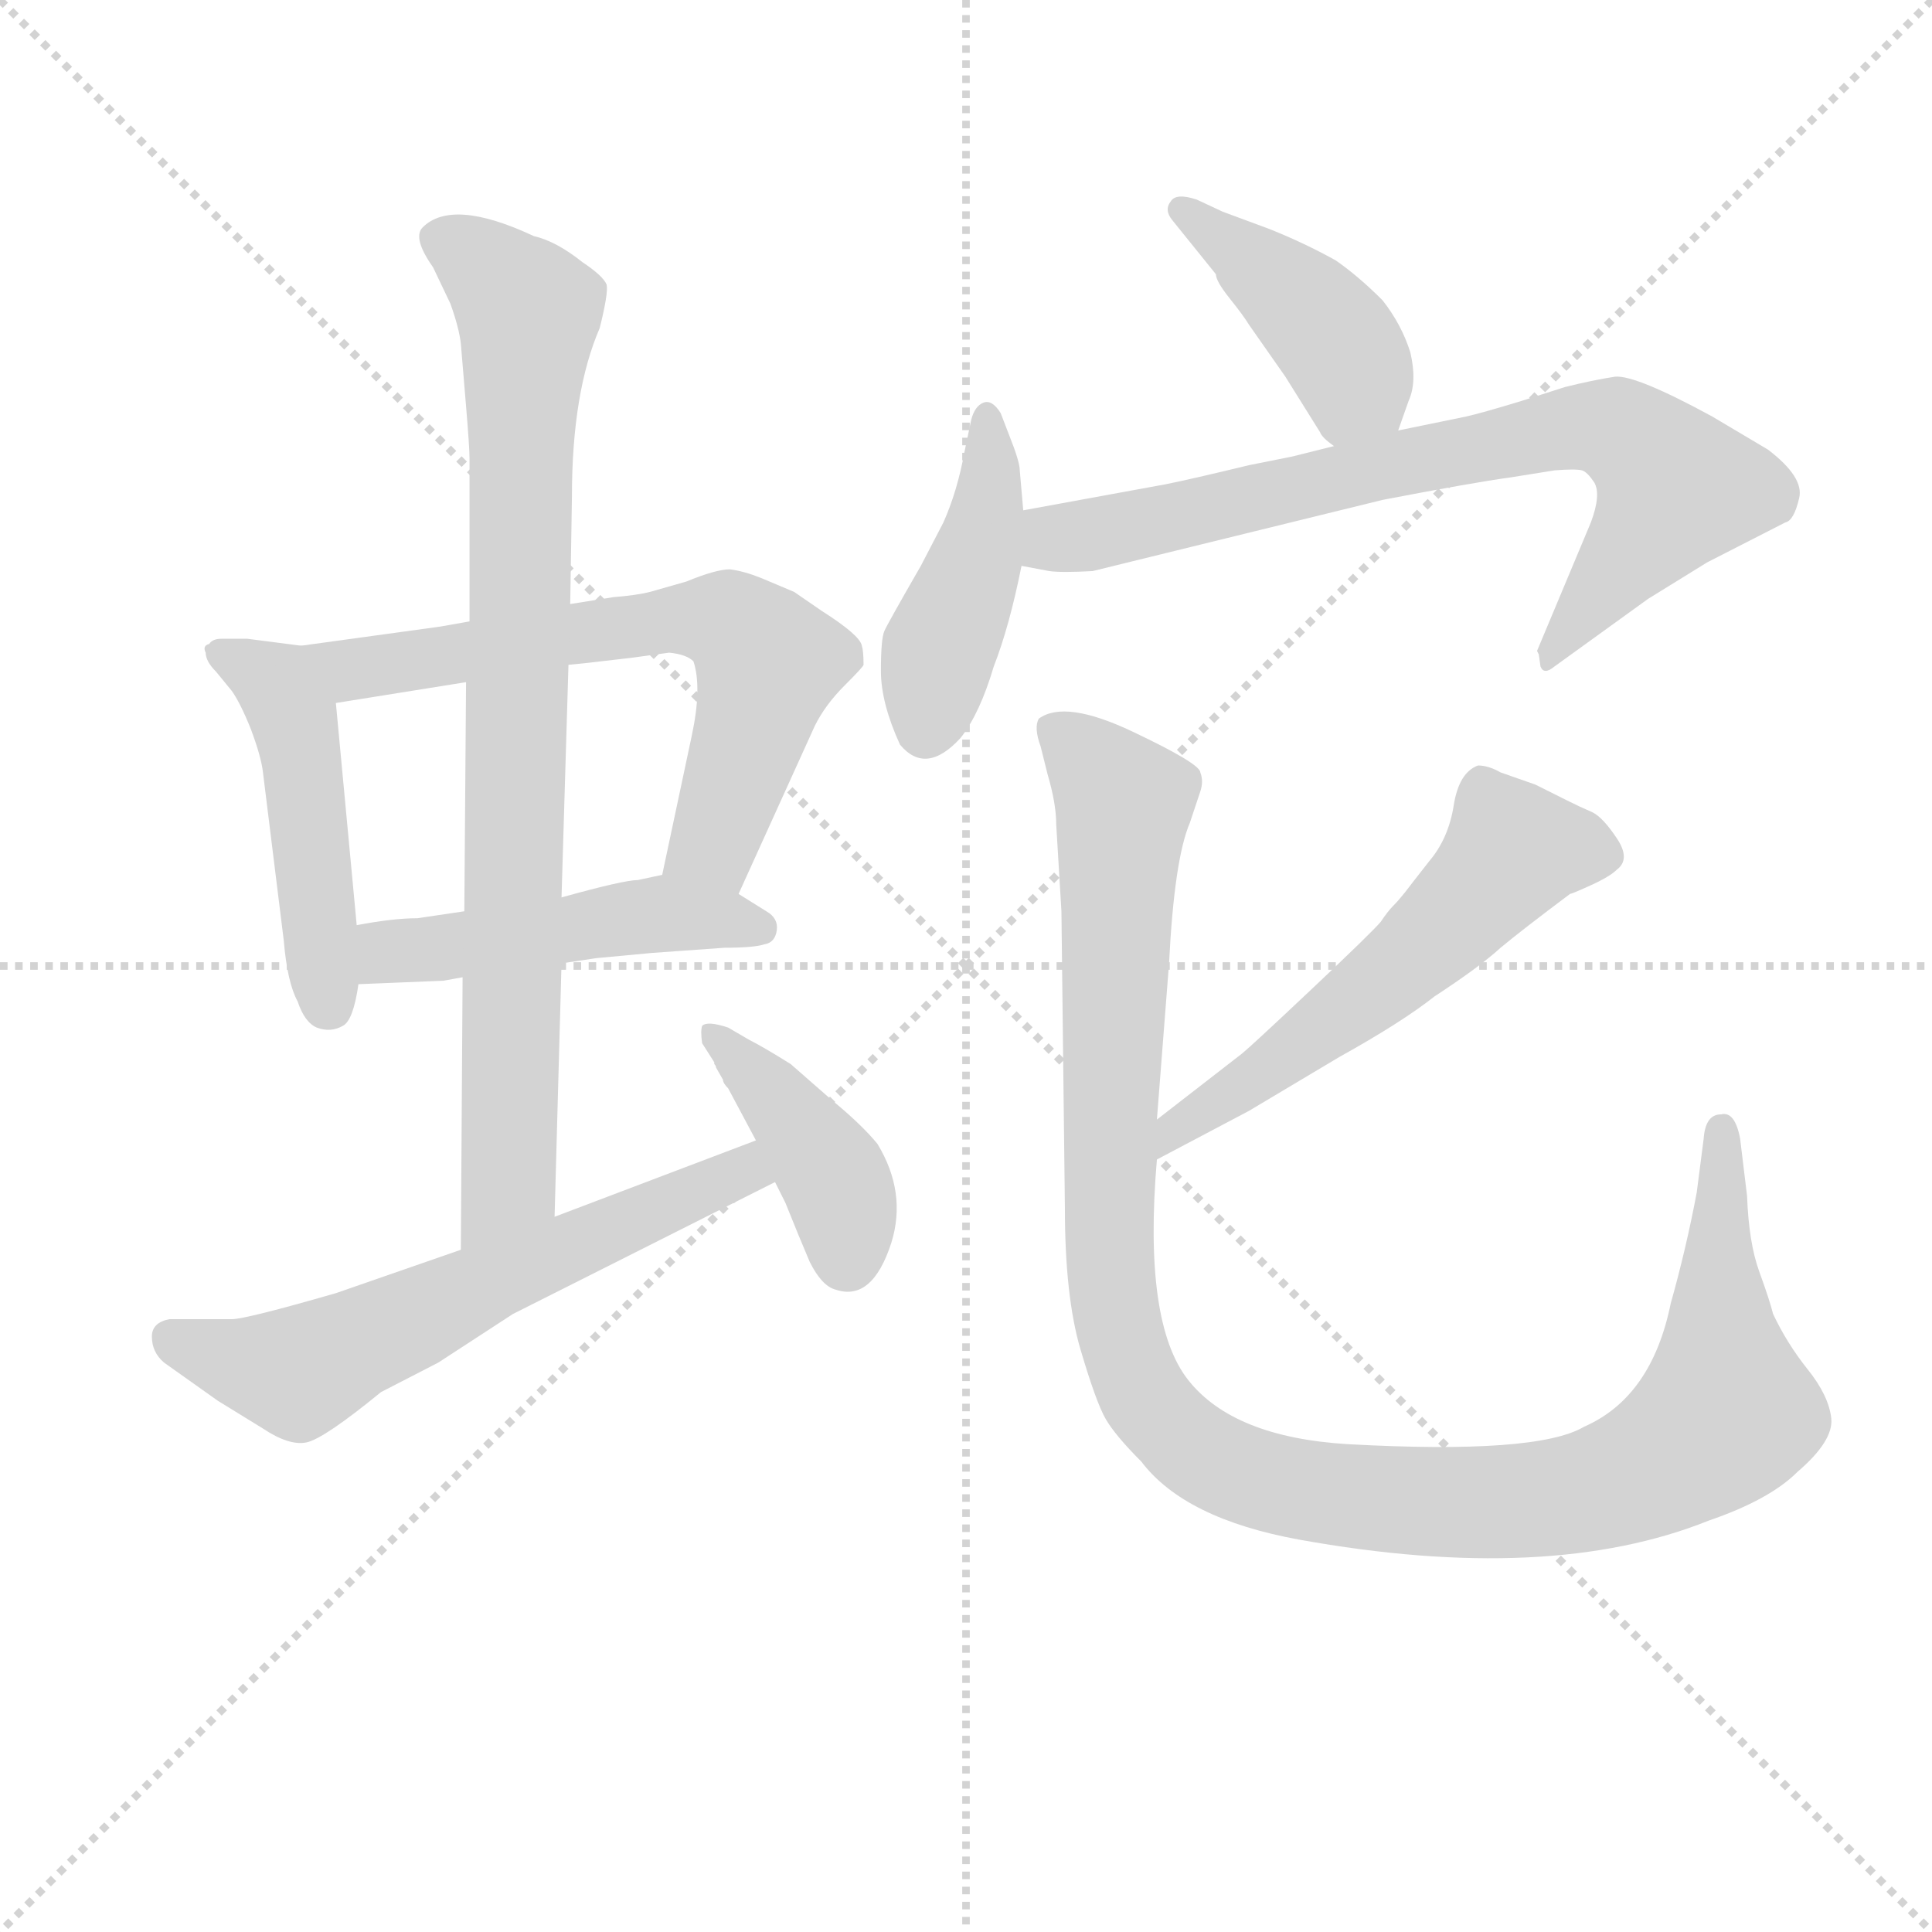 <svg version="1.1" viewBox="0 0 1024 1024" xmlns="http://www.w3.org/2000/svg">
  <g stroke="lightgray" stroke-dasharray="1,1" stroke-width="1" transform="scale(4, 4)">
    <line x1="0" y1="0" x2="256" y2="256"></line>
    <line x1="256" y1="0" x2="0" y2="256"></line>
    <line x1="128" y1="0" x2="128" y2="256"></line>
    <line x1="0" y1="128" x2="256" y2="128"></line>
  </g>
<g transform="scale(0.92, -0.92) translate(60, -900)">
   <style type="text/css">
    @keyframes keyframes0 {
      from {
       stroke: blue;
       stroke-dashoffset: 482;
       stroke-width: 128;
       }
       61% {
       animation-timing-function: step-end;
       stroke: blue;
       stroke-dashoffset: 0;
       stroke-width: 128;
       }
       to {
       stroke: black;
       stroke-width: 1024;
       }
       }
       #make-me-a-hanzi-animation-0 {
         animation: keyframes0 0.642s both;
         animation-delay: 0s;
         animation-timing-function: linear;
       }
    @keyframes keyframes1 {
      from {
       stroke: blue;
       stroke-dashoffset: 665;
       stroke-width: 128;
       }
       68% {
       animation-timing-function: step-end;
       stroke: blue;
       stroke-dashoffset: 0;
       stroke-width: 128;
       }
       to {
       stroke: black;
       stroke-width: 1024;
       }
       }
       #make-me-a-hanzi-animation-1 {
         animation: keyframes1 0.791s both;
         animation-delay: 0.642s;
         animation-timing-function: linear;
       }
    @keyframes keyframes2 {
      from {
       stroke: blue;
       stroke-dashoffset: 488;
       stroke-width: 128;
       }
       61% {
       animation-timing-function: step-end;
       stroke: blue;
       stroke-dashoffset: 0;
       stroke-width: 128;
       }
       to {
       stroke: black;
       stroke-width: 1024;
       }
       }
       #make-me-a-hanzi-animation-2 {
         animation: keyframes2 0.647s both;
         animation-delay: 1.433s;
         animation-timing-function: linear;
       }
    @keyframes keyframes3 {
      from {
       stroke: blue;
       stroke-dashoffset: 862;
       stroke-width: 128;
       }
       74% {
       animation-timing-function: step-end;
       stroke: blue;
       stroke-dashoffset: 0;
       stroke-width: 128;
       }
       to {
       stroke: black;
       stroke-width: 1024;
       }
       }
       #make-me-a-hanzi-animation-3 {
         animation: keyframes3 0.951s both;
         animation-delay: 2.081s;
         animation-timing-function: linear;
       }
    @keyframes keyframes4 {
      from {
       stroke: blue;
       stroke-dashoffset: 621;
       stroke-width: 128;
       }
       67% {
       animation-timing-function: step-end;
       stroke: blue;
       stroke-dashoffset: 0;
       stroke-width: 128;
       }
       to {
       stroke: black;
       stroke-width: 1024;
       }
       }
       #make-me-a-hanzi-animation-4 {
         animation: keyframes4 0.755s both;
         animation-delay: 3.032s;
         animation-timing-function: linear;
       }
    @keyframes keyframes5 {
      from {
       stroke: blue;
       stroke-dashoffset: 411;
       stroke-width: 128;
       }
       57% {
       animation-timing-function: step-end;
       stroke: blue;
       stroke-dashoffset: 0;
       stroke-width: 128;
       }
       to {
       stroke: black;
       stroke-width: 1024;
       }
       }
       #make-me-a-hanzi-animation-5 {
         animation: keyframes5 0.584s both;
         animation-delay: 3.787s;
         animation-timing-function: linear;
       }
    @keyframes keyframes6 {
      from {
       stroke: blue;
       stroke-dashoffset: 424;
       stroke-width: 128;
       }
       58% {
       animation-timing-function: step-end;
       stroke: blue;
       stroke-dashoffset: 0;
       stroke-width: 128;
       }
       to {
       stroke: black;
       stroke-width: 1024;
       }
       }
       #make-me-a-hanzi-animation-6 {
         animation: keyframes6 0.595s both;
         animation-delay: 4.372s;
         animation-timing-function: linear;
       }
    @keyframes keyframes7 {
      from {
       stroke: blue;
       stroke-dashoffset: 440;
       stroke-width: 128;
       }
       59% {
       animation-timing-function: step-end;
       stroke: blue;
       stroke-dashoffset: 0;
       stroke-width: 128;
       }
       to {
       stroke: black;
       stroke-width: 1024;
       }
       }
       #make-me-a-hanzi-animation-7 {
         animation: keyframes7 0.608s both;
         animation-delay: 4.967s;
         animation-timing-function: linear;
       }
    @keyframes keyframes8 {
      from {
       stroke: blue;
       stroke-dashoffset: 776;
       stroke-width: 128;
       }
       72% {
       animation-timing-function: step-end;
       stroke: blue;
       stroke-dashoffset: 0;
       stroke-width: 128;
       }
       to {
       stroke: black;
       stroke-width: 1024;
       }
       }
       #make-me-a-hanzi-animation-8 {
         animation: keyframes8 0.882s both;
         animation-delay: 5.575s;
         animation-timing-function: linear;
       }
    @keyframes keyframes9 {
      from {
       stroke: blue;
       stroke-dashoffset: 574;
       stroke-width: 128;
       }
       65% {
       animation-timing-function: step-end;
       stroke: blue;
       stroke-dashoffset: 0;
       stroke-width: 128;
       }
       to {
       stroke: black;
       stroke-width: 1024;
       }
       }
       #make-me-a-hanzi-animation-9 {
         animation: keyframes9 0.717s both;
         animation-delay: 6.457s;
         animation-timing-function: linear;
       }
    @keyframes keyframes10 {
      from {
       stroke: blue;
       stroke-dashoffset: 1191;
       stroke-width: 128;
       }
       79% {
       animation-timing-function: step-end;
       stroke: blue;
       stroke-dashoffset: 0;
       stroke-width: 128;
       }
       to {
       stroke: black;
       stroke-width: 1024;
       }
       }
       #make-me-a-hanzi-animation-10 {
         animation: keyframes10 1.219s both;
         animation-delay: 7.174s;
         animation-timing-function: linear;
       }
</style>
<path d="M 113.5 528.0 L 82.5 532.0 L 67.5 532.0 Q 62.5 532.0 60.5 529.0 Q 56.5 528.0 58.5 524.0 Q 58.5 519.0 64.5 513.0 L 73.5 502.0 Q 78.5 495.0 84.5 480.0 Q 90.5 464.0 91.5 455.0 L 103.5 358.0 Q 105.5 334.0 111.5 323.0 Q 115.5 311.0 122.5 308.0 Q 130.5 305.0 137.5 309.0 Q 143.5 312.0 146.5 333.0 L 145.5 367.0 L 133.5 495.0 C 130.5 525.0 130.5 526.0 113.5 528.0 Z" fill="lightgray"></path> 
<path d="M 365.5 385.0 L 409.5 482.0 Q 415.5 494.0 426.5 505.0 Q 437.5 516.0 437.5 517.0 Q 437.5 525.0 436.5 528.0 Q 435.5 534.0 413.5 548.0 L 397.5 559.0 L 378.5 567.0 Q 368.5 571.0 360.5 572.0 Q 352.5 572.0 335.5 565.0 L 314.5 559.0 Q 306.5 557.0 293.5 556.0 L 268.5 552.0 L 210.5 542.0 L 193.5 539.0 L 113.5 528.0 C 83.5 524.0 103.5 490.0 133.5 495.0 L 208.5 507.0 L 267.5 517.0 L 277.5 518.0 L 303.5 521.0 L 325.5 524.0 Q 335.5 523.0 339.5 519.0 Q 344.5 504.0 338.5 476.0 L 321.5 396.0 C 315.5 367.0 353.5 358.0 365.5 385.0 Z" fill="lightgray"></path> 
<path d="M 263.5 345.0 L 283.5 348.0 L 315.5 351.0 L 357.5 354.0 Q 374.5 354.0 380.5 356.0 Q 386.5 357.0 387.5 364.0 Q 388.5 371.0 381.5 375.0 L 365.5 385.0 C 341.5 400.0 341.5 400.0 321.5 396.0 L 307.5 393.0 Q 299.5 393.0 263.5 383.0 L 207.5 375.0 L 180.5 371.0 Q 166.5 371.0 145.5 367.0 C 115.5 362.0 116.5 332.0 146.5 333.0 L 195.5 335.0 L 206.5 337.0 L 263.5 345.0 Z" fill="lightgray"></path> 
<path d="M 259.5 199.0 L 263.5 345.0 L 263.5 383.0 L 267.5 517.0 L 268.5 552.0 L 269.5 614.0 Q 269.5 674.0 285.5 711.0 Q 290.5 731.0 289.5 736.0 Q 287.5 741.0 275.5 749.0 Q 260.5 761.0 247.5 764.0 Q 200.5 786.0 183.5 769.0 Q 177.5 763.0 189.5 746.0 L 199.5 725.0 Q 204.5 711.0 205.5 702.0 L 208.5 666.0 Q 210.5 642.0 210.5 636.0 L 210.5 542.0 L 208.5 507.0 L 207.5 375.0 L 206.5 337.0 L 205.5 180.0 C 205.5 150.0 258.5 169.0 259.5 199.0 Z" fill="lightgray"></path> 
<path d="M 65.5 93.0 L 91.5 77.0 Q 106.5 67.0 116.5 69.0 Q 126.5 71.0 159.5 98.0 L 192.5 115.0 L 235.5 143.0 L 386.5 219.0 C 413.5 232.0 403.5 254.0 375.5 243.0 L 259.5 199.0 L 205.5 180.0 L 133.5 155.0 Q 81.5 140.0 73.5 140.0 L 37.5 140.0 Q 27.5 138.0 27.5 130.0 Q 27.5 121.0 34.5 115.0 L 65.5 93.0 Z" fill="lightgray"></path> 
<path d="M 386.5 219.0 L 392.5 207.0 Q 400.5 187.0 406.5 173.0 Q 413.5 159.0 421.5 157.0 Q 442.5 150.0 453.5 184.0 Q 462.5 213.0 445.5 241.0 Q 436.5 252.0 419.5 266.0 L 395.5 287.0 Q 379.5 297.0 371.5 301.0 L 359.5 308.0 Q 347.5 312.0 344.5 309.0 Q 343.5 306.0 344.5 299.0 L 351.5 288.0 L 351.5 287.0 Q 352.5 286.0 352.5 285.0 L 356.5 278.0 Q 356.5 276.0 359.5 273.0 L 375.5 243.0 L 386.5 219.0 Z" fill="lightgray"></path> 
<path d="M 745.5 652.0 L 751.5 669.0 Q 756.5 680.0 752.5 697.0 Q 747.5 713.0 736.5 727.0 Q 722.5 741.0 709.5 750.0 Q 691.5 760.0 671.5 768.0 L 644.5 778.0 L 629.5 785.0 Q 617.5 789.0 614.5 784.0 Q 610.5 779.0 615.5 773.0 L 640.5 742.0 Q 640.5 738.0 648.5 728.0 Q 656.5 718.0 659.5 713.0 L 680.5 683.0 L 700.5 651.0 Q 701.5 648.0 708.5 643.0 C 731.5 624.0 735.5 624.0 745.5 652.0 Z" fill="lightgray"></path> 
<path d="M 529.5 606.0 L 527.5 629.0 Q 527.5 634.0 521.5 649.0 L 516.5 662.0 Q 511.5 670.0 506.5 668.0 Q 501.5 666.0 499.5 658.0 L 495.5 639.0 Q 491.5 617.0 483.5 599.0 L 470.5 574.0 Q 451.5 541.0 449.5 536.5 Q 447.5 532.0 447.5 513.5 Q 447.5 495.0 458.5 471.0 Q 473.5 453.0 493.5 475.0 Q 504.5 489.0 512.5 516.0 Q 521.5 539.0 528.5 574.0 L 529.5 606.0 Z" fill="lightgray"></path> 
<path d="M 528.5 574.0 L 544.5 571.0 Q 551.5 570.0 569.5 571.0 L 736.5 612.0 Q 788.5 622.0 810.5 625.0 L 835.5 629.0 Q 847.5 630.0 851.5 629.0 Q 854.5 628.0 858.5 622.0 Q 862.5 615.0 856.5 599.0 L 825.5 525.0 L 826.5 523.0 L 827.5 516.0 Q 829.5 511.0 835.5 516.0 L 889.5 555.0 L 923.5 576.0 L 968.5 599.0 Q 973.5 600.0 976.5 613.0 Q 979.5 625.0 958.5 641.0 L 926.5 660.0 Q 882.5 684.0 870.5 683.0 Q 857.5 681.0 841.5 677.0 L 816.5 669.0 Q 793.5 662.0 784.5 660.0 L 745.5 652.0 L 708.5 643.0 L 684.5 637.0 L 659.5 632.0 Q 626.5 624.0 611.5 621.0 L 529.5 606.0 C 499.5 601.0 498.5 579.0 528.5 574.0 Z" fill="lightgray"></path> 
<path d="M 606.5 232.0 L 659.5 260.0 L 711.5 291.0 Q 747.5 311.0 766.5 326.0 Q 792.5 343.0 804.5 354.0 Q 816.5 364.0 844.5 385.0 Q 845.5 385.0 856.5 390.0 Q 867.5 395.0 871.5 399.0 Q 879.5 405.0 871.5 417.0 Q 863.5 429.0 857.5 432.0 Q 850.5 435.0 842.5 439.0 L 824.5 448.0 L 804.5 455.0 Q 797.5 459.0 791.5 459.0 Q 780.5 455.0 777.5 436.0 Q 774.5 417.0 763.5 404.0 Q 752.5 390.0 749.5 386.0 Q 745.5 381.0 742.5 378.0 Q 739.5 375.0 735.5 369.0 Q 730.5 363.0 695.5 330.0 Q 660.5 297.0 655.5 293.0 L 606.5 255.0 C 582.5 237.0 579.5 218.0 606.5 232.0 Z" fill="lightgray"></path> 
<path d="M 551.5 375.0 L 553.5 204.0 Q 553.5 153.0 562.5 122.5 Q 571.5 92.0 577.0 82.5 Q 582.5 73.0 597.5 58.0 Q 622.5 25.0 688.5 13.0 Q 832.5 -13.0 924.5 24.0 Q 959.5 36.0 975.5 52.0 Q 996.5 70.0 995.0 83.0 Q 993.5 96.0 981.5 111.0 Q 969.5 126.0 961.5 143.0 Q 959.5 151.0 953.5 167.5 Q 947.5 184.0 946.5 211.0 L 942.5 244.0 Q 939.5 260.0 931.5 258.0 Q 922.5 258.0 921.5 244.0 L 917.5 213.0 Q 911.5 181.0 902.5 149.0 Q 891.5 95.0 852.5 78.0 Q 825.5 62.0 716.5 68.0 Q 650.5 72.0 624.5 105.0 Q 598.5 138.0 606.5 232.0 L 606.5 255.0 L 613.5 345.0 Q 616.5 405.0 625.5 426.0 L 631.5 444.0 Q 633.5 450.0 631.5 455.0 Q 631.5 460.0 592.5 478.5 Q 553.5 497.0 538.5 486.0 Q 535.5 481.0 539.5 470.0 L 543.5 454.0 Q 548.5 437.0 548.5 425.0 L 551.5 375.0 Z" fill="lightgray"></path> 
      <clipPath id="make-me-a-hanzi-clip-0">
      <path d="M 113.5 528.0 L 82.5 532.0 L 67.5 532.0 Q 62.5 532.0 60.5 529.0 Q 56.5 528.0 58.5 524.0 Q 58.5 519.0 64.5 513.0 L 73.5 502.0 Q 78.5 495.0 84.5 480.0 Q 90.5 464.0 91.5 455.0 L 103.5 358.0 Q 105.5 334.0 111.5 323.0 Q 115.5 311.0 122.5 308.0 Q 130.5 305.0 137.5 309.0 Q 143.5 312.0 146.5 333.0 L 145.5 367.0 L 133.5 495.0 C 130.5 525.0 130.5 526.0 113.5 528.0 Z" fill="lightgray"></path>
      </clipPath>
      <path clip-path="url(#make-me-a-hanzi-clip-0)" d="M 67.5 524.0 L 98.5 506.0 L 109.5 486.0 L 129.5 320.0 " fill="none" id="make-me-a-hanzi-animation-0" stroke-dasharray="354 708" stroke-linecap="round"></path>

      <clipPath id="make-me-a-hanzi-clip-1">
      <path d="M 365.5 385.0 L 409.5 482.0 Q 415.5 494.0 426.5 505.0 Q 437.5 516.0 437.5 517.0 Q 437.5 525.0 436.5 528.0 Q 435.5 534.0 413.5 548.0 L 397.5 559.0 L 378.5 567.0 Q 368.5 571.0 360.5 572.0 Q 352.5 572.0 335.5 565.0 L 314.5 559.0 Q 306.5 557.0 293.5 556.0 L 268.5 552.0 L 210.5 542.0 L 193.5 539.0 L 113.5 528.0 C 83.5 524.0 103.5 490.0 133.5 495.0 L 208.5 507.0 L 267.5 517.0 L 277.5 518.0 L 303.5 521.0 L 325.5 524.0 Q 335.5 523.0 339.5 519.0 Q 344.5 504.0 338.5 476.0 L 321.5 396.0 C 315.5 367.0 353.5 358.0 365.5 385.0 Z" fill="lightgray"></path>
      </clipPath>
      <path clip-path="url(#make-me-a-hanzi-clip-1)" d="M 120.5 525.0 L 142.5 514.0 L 324.5 543.0 L 364.5 539.0 L 379.5 524.0 L 380.5 508.0 L 352.5 416.0 L 330.5 401.0 " fill="none" id="make-me-a-hanzi-animation-1" stroke-dasharray="537 1074" stroke-linecap="round"></path>

      <clipPath id="make-me-a-hanzi-clip-2">
      <path d="M 263.5 345.0 L 283.5 348.0 L 315.5 351.0 L 357.5 354.0 Q 374.5 354.0 380.5 356.0 Q 386.5 357.0 387.5 364.0 Q 388.5 371.0 381.5 375.0 L 365.5 385.0 C 341.5 400.0 341.5 400.0 321.5 396.0 L 307.5 393.0 Q 299.5 393.0 263.5 383.0 L 207.5 375.0 L 180.5 371.0 Q 166.5 371.0 145.5 367.0 C 115.5 362.0 116.5 332.0 146.5 333.0 L 195.5 335.0 L 206.5 337.0 L 263.5 345.0 Z" fill="lightgray"></path>
      </clipPath>
      <path clip-path="url(#make-me-a-hanzi-clip-2)" d="M 152.5 339.0 L 166.5 352.0 L 323.5 374.0 L 377.5 365.0 " fill="none" id="make-me-a-hanzi-animation-2" stroke-dasharray="360 720" stroke-linecap="round"></path>

      <clipPath id="make-me-a-hanzi-clip-3">
      <path d="M 259.5 199.0 L 263.5 345.0 L 263.5 383.0 L 267.5 517.0 L 268.5 552.0 L 269.5 614.0 Q 269.5 674.0 285.5 711.0 Q 290.5 731.0 289.5 736.0 Q 287.5 741.0 275.5 749.0 Q 260.5 761.0 247.5 764.0 Q 200.5 786.0 183.5 769.0 Q 177.5 763.0 189.5 746.0 L 199.5 725.0 Q 204.5 711.0 205.5 702.0 L 208.5 666.0 Q 210.5 642.0 210.5 636.0 L 210.5 542.0 L 208.5 507.0 L 207.5 375.0 L 206.5 337.0 L 205.5 180.0 C 205.5 150.0 258.5 169.0 259.5 199.0 Z" fill="lightgray"></path>
      </clipPath>
      <path clip-path="url(#make-me-a-hanzi-clip-3)" d="M 193.5 763.0 L 227.5 740.0 L 244.5 720.0 L 232.5 219.0 L 210.5 188.0 " fill="none" id="make-me-a-hanzi-animation-3" stroke-dasharray="734 1468" stroke-linecap="round"></path>

      <clipPath id="make-me-a-hanzi-clip-4">
      <path d="M 65.5 93.0 L 91.5 77.0 Q 106.5 67.0 116.5 69.0 Q 126.5 71.0 159.5 98.0 L 192.5 115.0 L 235.5 143.0 L 386.5 219.0 C 413.5 232.0 403.5 254.0 375.5 243.0 L 259.5 199.0 L 205.5 180.0 L 133.5 155.0 Q 81.5 140.0 73.5 140.0 L 37.5 140.0 Q 27.5 138.0 27.5 130.0 Q 27.5 121.0 34.5 115.0 L 65.5 93.0 Z" fill="lightgray"></path>
      </clipPath>
      <path clip-path="url(#make-me-a-hanzi-clip-4)" d="M 39.5 128.0 L 86.5 113.0 L 116.5 111.0 L 368.5 225.0 L 370.5 234.0 " fill="none" id="make-me-a-hanzi-animation-4" stroke-dasharray="493 986" stroke-linecap="round"></path>

      <clipPath id="make-me-a-hanzi-clip-5">
      <path d="M 386.5 219.0 L 392.5 207.0 Q 400.5 187.0 406.5 173.0 Q 413.5 159.0 421.5 157.0 Q 442.5 150.0 453.5 184.0 Q 462.5 213.0 445.5 241.0 Q 436.5 252.0 419.5 266.0 L 395.5 287.0 Q 379.5 297.0 371.5 301.0 L 359.5 308.0 Q 347.5 312.0 344.5 309.0 Q 343.5 306.0 344.5 299.0 L 351.5 288.0 L 351.5 287.0 Q 352.5 286.0 352.5 285.0 L 356.5 278.0 Q 356.5 276.0 359.5 273.0 L 375.5 243.0 L 386.5 219.0 Z" fill="lightgray"></path>
      </clipPath>
      <path clip-path="url(#make-me-a-hanzi-clip-5)" d="M 351.5 304.0 L 398.5 254.0 L 421.5 220.0 L 428.5 175.0 " fill="none" id="make-me-a-hanzi-animation-5" stroke-dasharray="283 566" stroke-linecap="round"></path>

      <clipPath id="make-me-a-hanzi-clip-6">
      <path d="M 745.5 652.0 L 751.5 669.0 Q 756.5 680.0 752.5 697.0 Q 747.5 713.0 736.5 727.0 Q 722.5 741.0 709.5 750.0 Q 691.5 760.0 671.5 768.0 L 644.5 778.0 L 629.5 785.0 Q 617.5 789.0 614.5 784.0 Q 610.5 779.0 615.5 773.0 L 640.5 742.0 Q 640.5 738.0 648.5 728.0 Q 656.5 718.0 659.5 713.0 L 680.5 683.0 L 700.5 651.0 Q 701.5 648.0 708.5 643.0 C 731.5 624.0 735.5 624.0 745.5 652.0 Z" fill="lightgray"></path>
      </clipPath>
      <path clip-path="url(#make-me-a-hanzi-clip-6)" d="M 622.5 779.0 L 658.5 753.0 L 710.5 702.0 L 720.5 682.0 L 712.5 655.0 " fill="none" id="make-me-a-hanzi-animation-6" stroke-dasharray="296 592" stroke-linecap="round"></path>

      <clipPath id="make-me-a-hanzi-clip-7">
      <path d="M 529.5 606.0 L 527.5 629.0 Q 527.5 634.0 521.5 649.0 L 516.5 662.0 Q 511.5 670.0 506.5 668.0 Q 501.5 666.0 499.5 658.0 L 495.5 639.0 Q 491.5 617.0 483.5 599.0 L 470.5 574.0 Q 451.5 541.0 449.5 536.5 Q 447.5 532.0 447.5 513.5 Q 447.5 495.0 458.5 471.0 Q 473.5 453.0 493.5 475.0 Q 504.5 489.0 512.5 516.0 Q 521.5 539.0 528.5 574.0 L 529.5 606.0 Z" fill="lightgray"></path>
      </clipPath>
      <path clip-path="url(#make-me-a-hanzi-clip-7)" d="M 508.5 659.0 L 509.5 610.0 L 480.5 525.0 L 473.5 480.0 " fill="none" id="make-me-a-hanzi-animation-7" stroke-dasharray="312 624" stroke-linecap="round"></path>

      <clipPath id="make-me-a-hanzi-clip-8">
      <path d="M 528.5 574.0 L 544.5 571.0 Q 551.5 570.0 569.5 571.0 L 736.5 612.0 Q 788.5 622.0 810.5 625.0 L 835.5 629.0 Q 847.5 630.0 851.5 629.0 Q 854.5 628.0 858.5 622.0 Q 862.5 615.0 856.5 599.0 L 825.5 525.0 L 826.5 523.0 L 827.5 516.0 Q 829.5 511.0 835.5 516.0 L 889.5 555.0 L 923.5 576.0 L 968.5 599.0 Q 973.5 600.0 976.5 613.0 Q 979.5 625.0 958.5 641.0 L 926.5 660.0 Q 882.5 684.0 870.5 683.0 Q 857.5 681.0 841.5 677.0 L 816.5 669.0 Q 793.5 662.0 784.5 660.0 L 745.5 652.0 L 708.5 643.0 L 684.5 637.0 L 659.5 632.0 Q 626.5 624.0 611.5 621.0 L 529.5 606.0 C 499.5 601.0 498.5 579.0 528.5 574.0 Z" fill="lightgray"></path>
      </clipPath>
      <path clip-path="url(#make-me-a-hanzi-clip-8)" d="M 533.5 579.0 L 547.5 590.0 L 829.5 651.0 L 867.5 653.0 L 884.5 644.0 L 905.5 619.0 L 831.5 520.0 " fill="none" id="make-me-a-hanzi-animation-8" stroke-dasharray="648 1296" stroke-linecap="round"></path>

      <clipPath id="make-me-a-hanzi-clip-9">
      <path d="M 606.5 232.0 L 659.5 260.0 L 711.5 291.0 Q 747.5 311.0 766.5 326.0 Q 792.5 343.0 804.5 354.0 Q 816.5 364.0 844.5 385.0 Q 845.5 385.0 856.5 390.0 Q 867.5 395.0 871.5 399.0 Q 879.5 405.0 871.5 417.0 Q 863.5 429.0 857.5 432.0 Q 850.5 435.0 842.5 439.0 L 824.5 448.0 L 804.5 455.0 Q 797.5 459.0 791.5 459.0 Q 780.5 455.0 777.5 436.0 Q 774.5 417.0 763.5 404.0 Q 752.5 390.0 749.5 386.0 Q 745.5 381.0 742.5 378.0 Q 739.5 375.0 735.5 369.0 Q 730.5 363.0 695.5 330.0 Q 660.5 297.0 655.5 293.0 L 606.5 255.0 C 582.5 237.0 579.5 218.0 606.5 232.0 Z" fill="lightgray"></path>
      </clipPath>
      <path clip-path="url(#make-me-a-hanzi-clip-9)" d="M 863.5 408.0 L 811.5 410.0 L 759.5 354.0 L 668.5 283.0 L 618.5 252.0 L 611.5 238.0 " fill="none" id="make-me-a-hanzi-animation-9" stroke-dasharray="446 892" stroke-linecap="round"></path>

      <clipPath id="make-me-a-hanzi-clip-10">
      <path d="M 551.5 375.0 L 553.5 204.0 Q 553.5 153.0 562.5 122.5 Q 571.5 92.0 577.0 82.5 Q 582.5 73.0 597.5 58.0 Q 622.5 25.0 688.5 13.0 Q 832.5 -13.0 924.5 24.0 Q 959.5 36.0 975.5 52.0 Q 996.5 70.0 995.0 83.0 Q 993.5 96.0 981.5 111.0 Q 969.5 126.0 961.5 143.0 Q 959.5 151.0 953.5 167.5 Q 947.5 184.0 946.5 211.0 L 942.5 244.0 Q 939.5 260.0 931.5 258.0 Q 922.5 258.0 921.5 244.0 L 917.5 213.0 Q 911.5 181.0 902.5 149.0 Q 891.5 95.0 852.5 78.0 Q 825.5 62.0 716.5 68.0 Q 650.5 72.0 624.5 105.0 Q 598.5 138.0 606.5 232.0 L 606.5 255.0 L 613.5 345.0 Q 616.5 405.0 625.5 426.0 L 631.5 444.0 Q 633.5 450.0 631.5 455.0 Q 631.5 460.0 592.5 478.5 Q 553.5 497.0 538.5 486.0 Q 535.5 481.0 539.5 470.0 L 543.5 454.0 Q 548.5 437.0 548.5 425.0 L 551.5 375.0 Z" fill="lightgray"></path>
      </clipPath>
      <path clip-path="url(#make-me-a-hanzi-clip-10)" d="M 545.5 481.0 L 586.5 440.0 L 578.5 212.0 L 582.5 144.0 L 601.5 92.0 L 635.5 60.0 L 704.5 40.0 L 803.5 34.0 L 858.5 42.0 L 903.5 61.0 L 934.5 86.0 L 931.5 249.0 " fill="none" id="make-me-a-hanzi-animation-10" stroke-dasharray="1063 2126" stroke-linecap="round"></path>

</g>
</svg>
